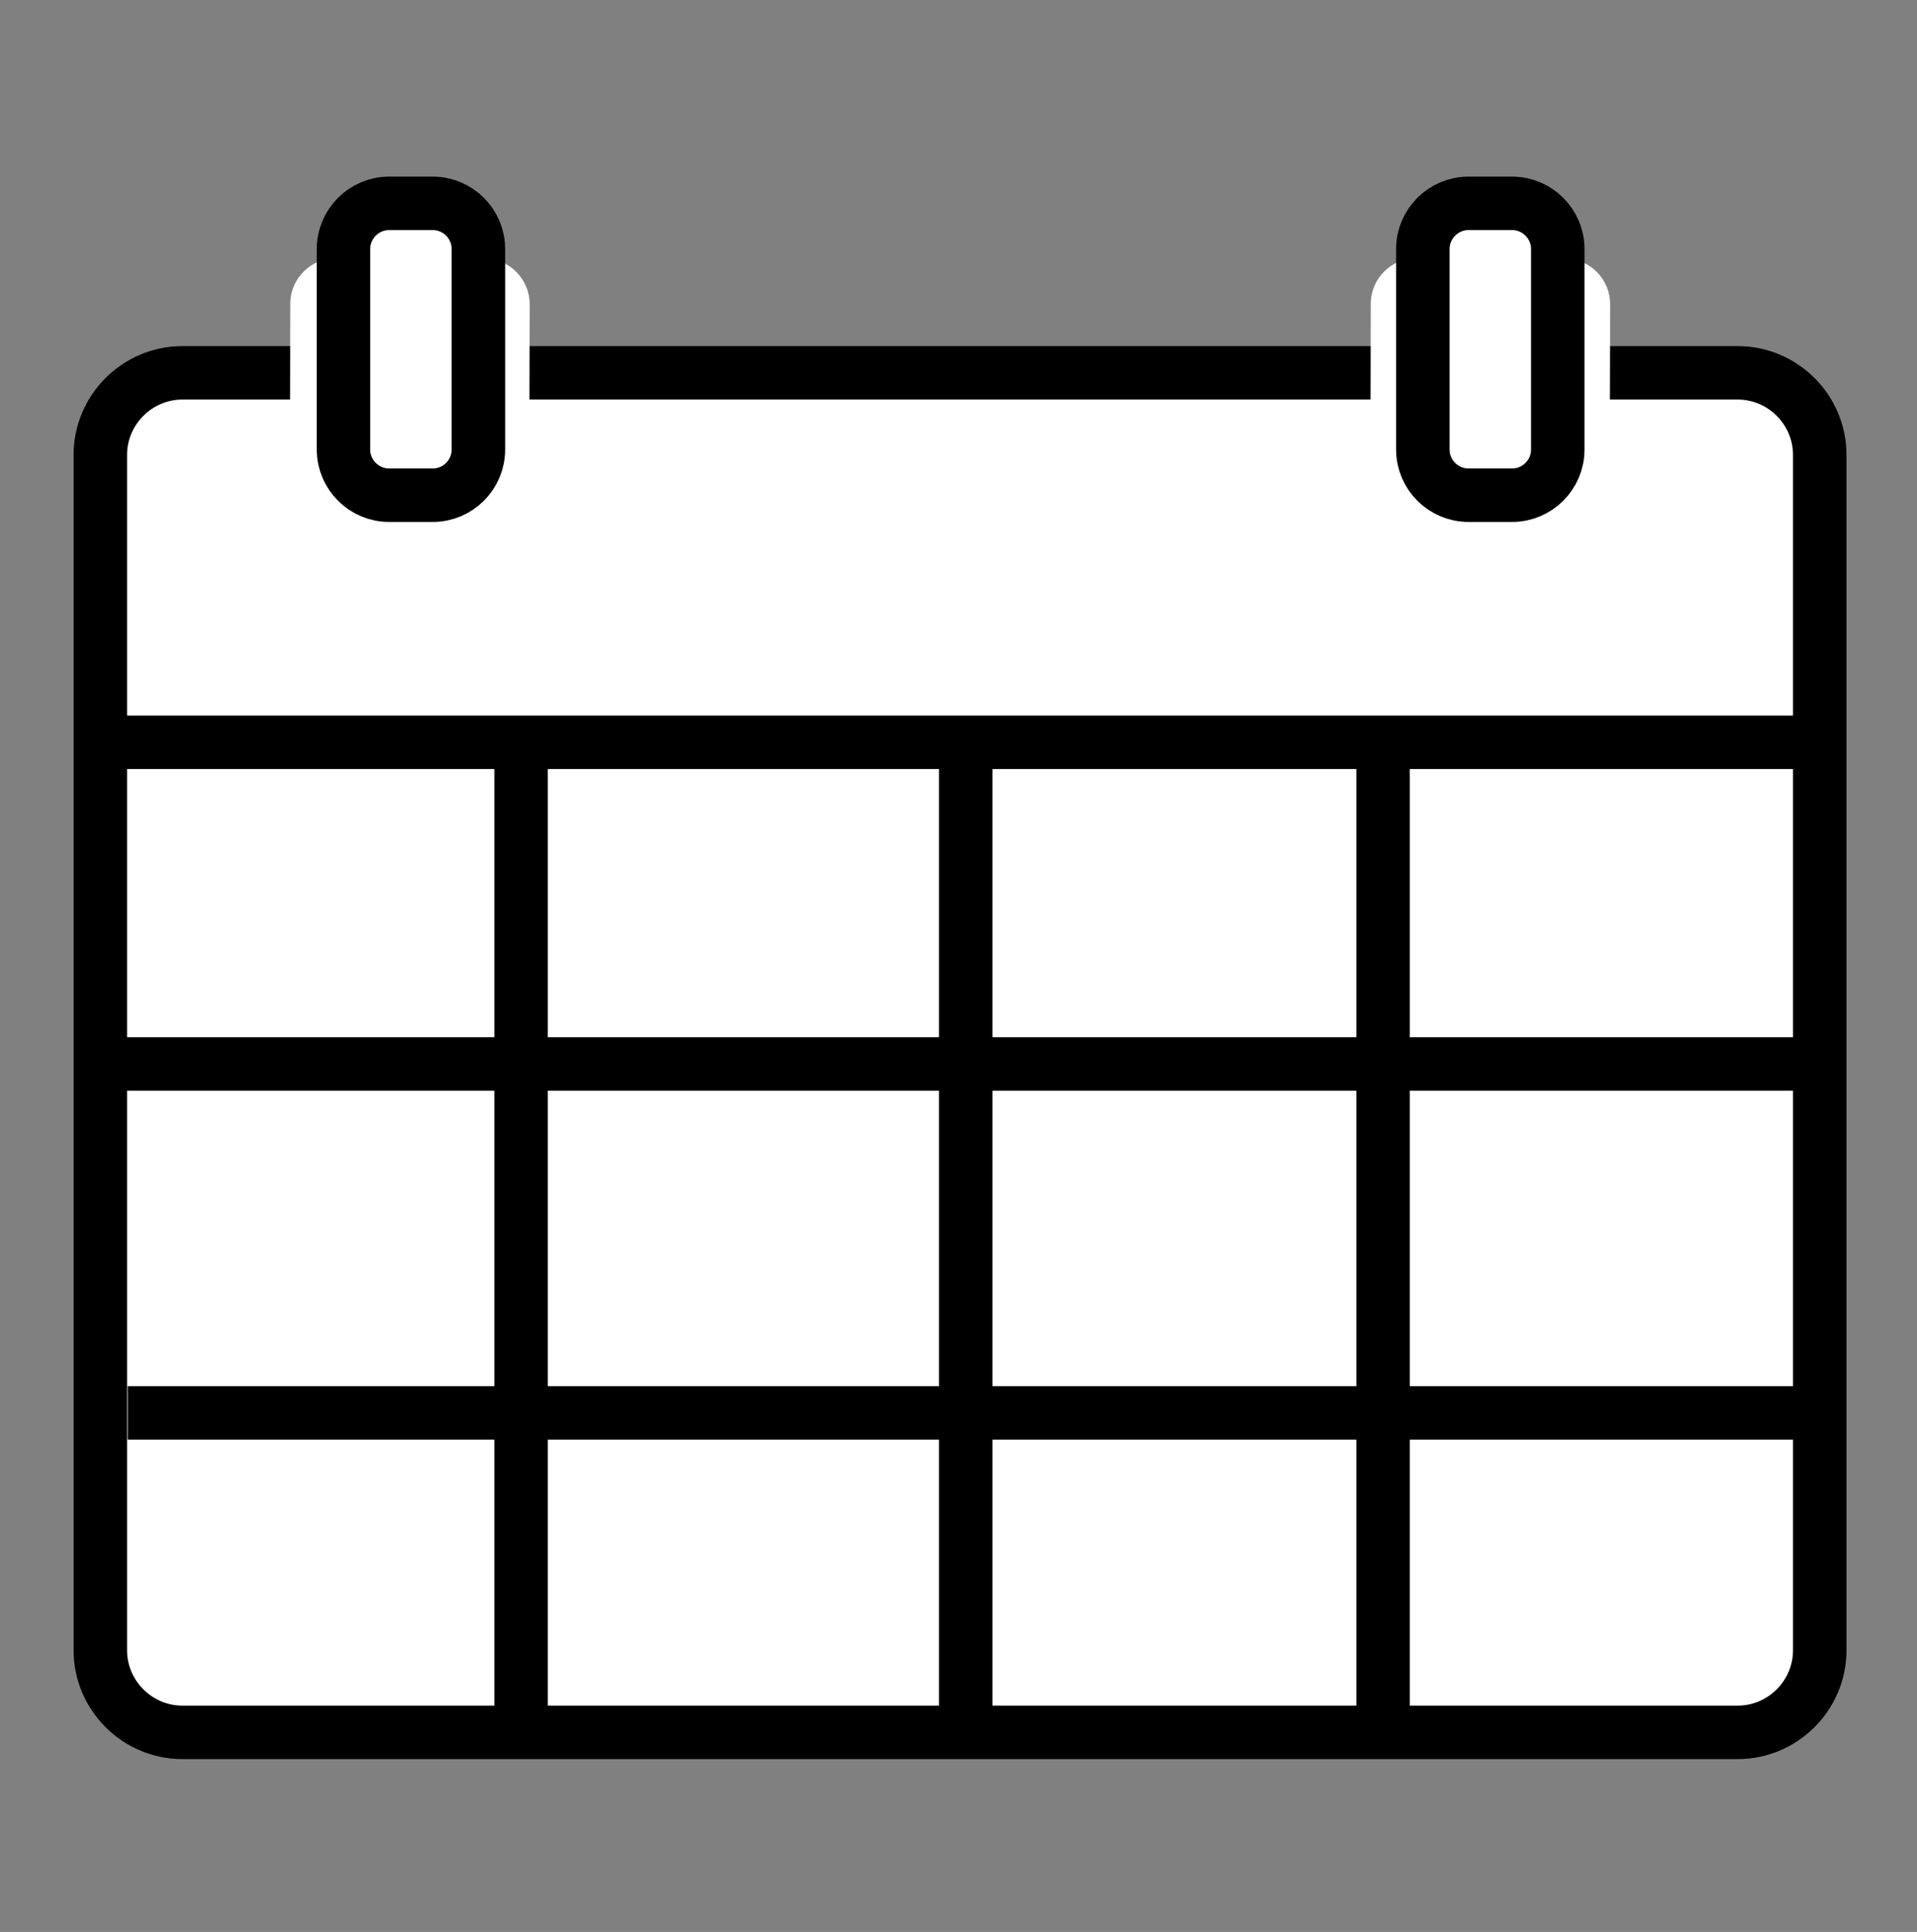 <?xml version="1.0" encoding="UTF-8" standalone="no"?>
<svg width="251px" height="253px" viewBox="0 0 251 253" version="1.1" xmlns="http://www.w3.org/2000/svg" xmlns:xlink="http://www.w3.org/1999/xlink" xmlns:sketch="http://www.bohemiancoding.com/sketch/ns">
    <rect x="0" y="0" width="251" height="253" fill="#808080" stroke="none"/>
    <!-- Generator: Sketch 3.4.3 (16618) - http://www.bohemiancoding.com/sketch -->
    <title>Calendar</title>
    <desc>Created with Sketch.</desc>
    <defs></defs>
    <g id="Page-1" stroke="none" stroke-width="1" fill="none" fill-rule="evenodd" sketch:type="MSPage">
        <g id="Calendar" sketch:type="MSArtboardGroup">
            <g id="Page-1" sketch:type="MSLayerGroup" transform="translate(10, 23)">
                <path d="M217.519,203.864 L13.884,203.864 C7.972,203.864 3.135,199.025 3.135,193.11 L3.135,36.577 C3.135,30.663 7.972,25.824 13.884,25.824 L217.519,25.824 C223.431,25.824 228.268,30.663 228.268,36.577 L228.268,193.11 C228.268,199.025 223.431,203.864 217.519,203.864" id="Fill-1" fill="#FFFFFF" sketch:type="MSShapeGroup"></path>
                <path d="M217.519,203.864 L13.884,203.864 C7.972,203.864 3.135,199.025 3.135,193.11 L3.135,36.577 C3.135,30.663 7.972,25.824 13.884,25.824 L217.519,25.824 C223.431,25.824 228.268,30.663 228.268,36.577 L228.268,193.11 C228.268,199.025 223.431,203.864 217.519,203.864 L217.519,203.864 Z" id="Stroke-3" stroke="#000000" stroke-width="7" sketch:type="MSShapeGroup"></path>
                <path d="M53.329,40.36 L33.929,40.318 C30.645,40.311 27.963,37.616 27.971,34.331 L28.009,16.768 C28.016,13.482 30.709,10.799 33.994,10.807 L53.394,10.85 C56.678,10.857 59.359,13.551 59.352,16.836 L59.314,34.4 C59.307,37.685 56.613,40.367 53.329,40.36" id="Fill-5" fill="#FFFFFF" sketch:type="MSShapeGroup"></path>
                <path d="M194.799,40.36 L175.399,40.318 C172.115,40.311 169.433,37.616 169.44,34.331 L169.479,16.768 C169.486,13.482 172.178,10.799 175.463,10.807 L194.863,10.85 C198.147,10.857 200.828,13.551 200.821,16.836 L200.783,34.4 C200.776,37.685 198.083,40.367 194.799,40.36" id="Fill-7" fill="#FFFFFF" sketch:type="MSShapeGroup"></path>
                <path d="M46.669,41.852 L40.946,41.852 C37.661,41.852 34.974,39.164 34.974,35.879 L34.974,9.604 C34.974,6.318 37.661,3.631 40.946,3.631 L46.669,3.631 C49.952,3.631 52.64,6.318 52.64,9.604 L52.64,35.879 C52.64,39.164 49.952,41.852 46.669,41.852" id="Fill-9" fill="#FFFFFF" sketch:type="MSShapeGroup"></path>
                <path d="M46.669,41.852 L40.946,41.852 C37.661,41.852 34.974,39.164 34.974,35.879 L34.974,9.604 C34.974,6.318 37.661,3.631 40.946,3.631 L46.669,3.631 C49.952,3.631 52.64,6.318 52.64,9.604 L52.64,35.879 C52.64,39.164 49.952,41.852 46.669,41.852 L46.669,41.852 Z" id="Stroke-11" stroke="#000000" stroke-width="7" sketch:type="MSShapeGroup"></path>
                <path d="M187.993,41.852 L182.27,41.852 C178.985,41.852 176.299,39.164 176.299,35.879 L176.299,9.604 C176.299,6.318 178.985,3.631 182.27,3.631 L187.993,3.631 C191.276,3.631 193.964,6.318 193.964,9.604 L193.964,35.879 C193.964,39.164 191.276,41.852 187.993,41.852" id="Fill-13" fill="#FFFFFF" sketch:type="MSShapeGroup"></path>
                <path d="M187.993,41.852 L182.27,41.852 C178.985,41.852 176.299,39.164 176.299,35.879 L176.299,9.604 C176.299,6.318 178.985,3.631 182.27,3.631 L187.993,3.631 C191.276,3.631 193.964,6.318 193.964,9.604 L193.964,35.879 C193.964,39.164 191.276,41.852 187.993,41.852 L187.993,41.852 Z" id="Stroke-15" stroke="#000000" stroke-width="7" sketch:type="MSShapeGroup"></path>
                <g id="Group-20" sketch:type="MSShapeGroup">
                    <path d="M5.822,74.212 L226.178,74.212" id="Fill-17" fill="#FFFFFF"></path>
                    <path d="M5.822,74.212 L226.178,74.212" id="Stroke-19" stroke="#000000" stroke-width="7"></path>
                </g>
                <g id="Group-24" sketch:type="MSShapeGroup">
                    <path d="M5.822,116.329 L226.178,116.329" id="Fill-21" fill="#FFFFFF"></path>
                    <path d="M5.822,116.329 L226.178,116.329" id="Stroke-23" stroke="#000000" stroke-width="7"></path>
                </g>
                <g id="Group-28" sketch:type="MSShapeGroup">
                    <path d="M6.718,162.03 L227.073,162.03" id="Fill-25" fill="#FFFFFF"></path>
                    <path d="M6.718,162.03 L227.073,162.03" id="Stroke-27" stroke="#000000" stroke-width="7"></path>
                </g>
                <g id="Group-32" sketch:type="MSShapeGroup">
                    <path d="M58.224,74.66 L58.224,201.907" id="Fill-29" fill="#FFFFFF"></path>
                    <path d="M58.224,74.66 L58.224,201.907" id="Stroke-31" stroke="#000000" stroke-width="7"></path>
                </g>
                <g id="Group-36" sketch:type="MSShapeGroup">
                    <path d="M116.448,76.452 L116.448,203.699" id="Fill-33" fill="#FFFFFF"></path>
                    <path d="M116.448,76.452 L116.448,203.699" id="Stroke-35" stroke="#000000" stroke-width="7"></path>
                </g>
                <g id="Group-40" sketch:type="MSShapeGroup">
                    <path d="M171.089,74.66 L171.089,201.907" id="Fill-37" fill="#FFFFFF"></path>
                    <path d="M171.089,74.66 L171.089,201.907" id="Stroke-39" stroke="#000000" stroke-width="7"></path>
                </g>
            </g>
        </g>
    </g>
</svg>